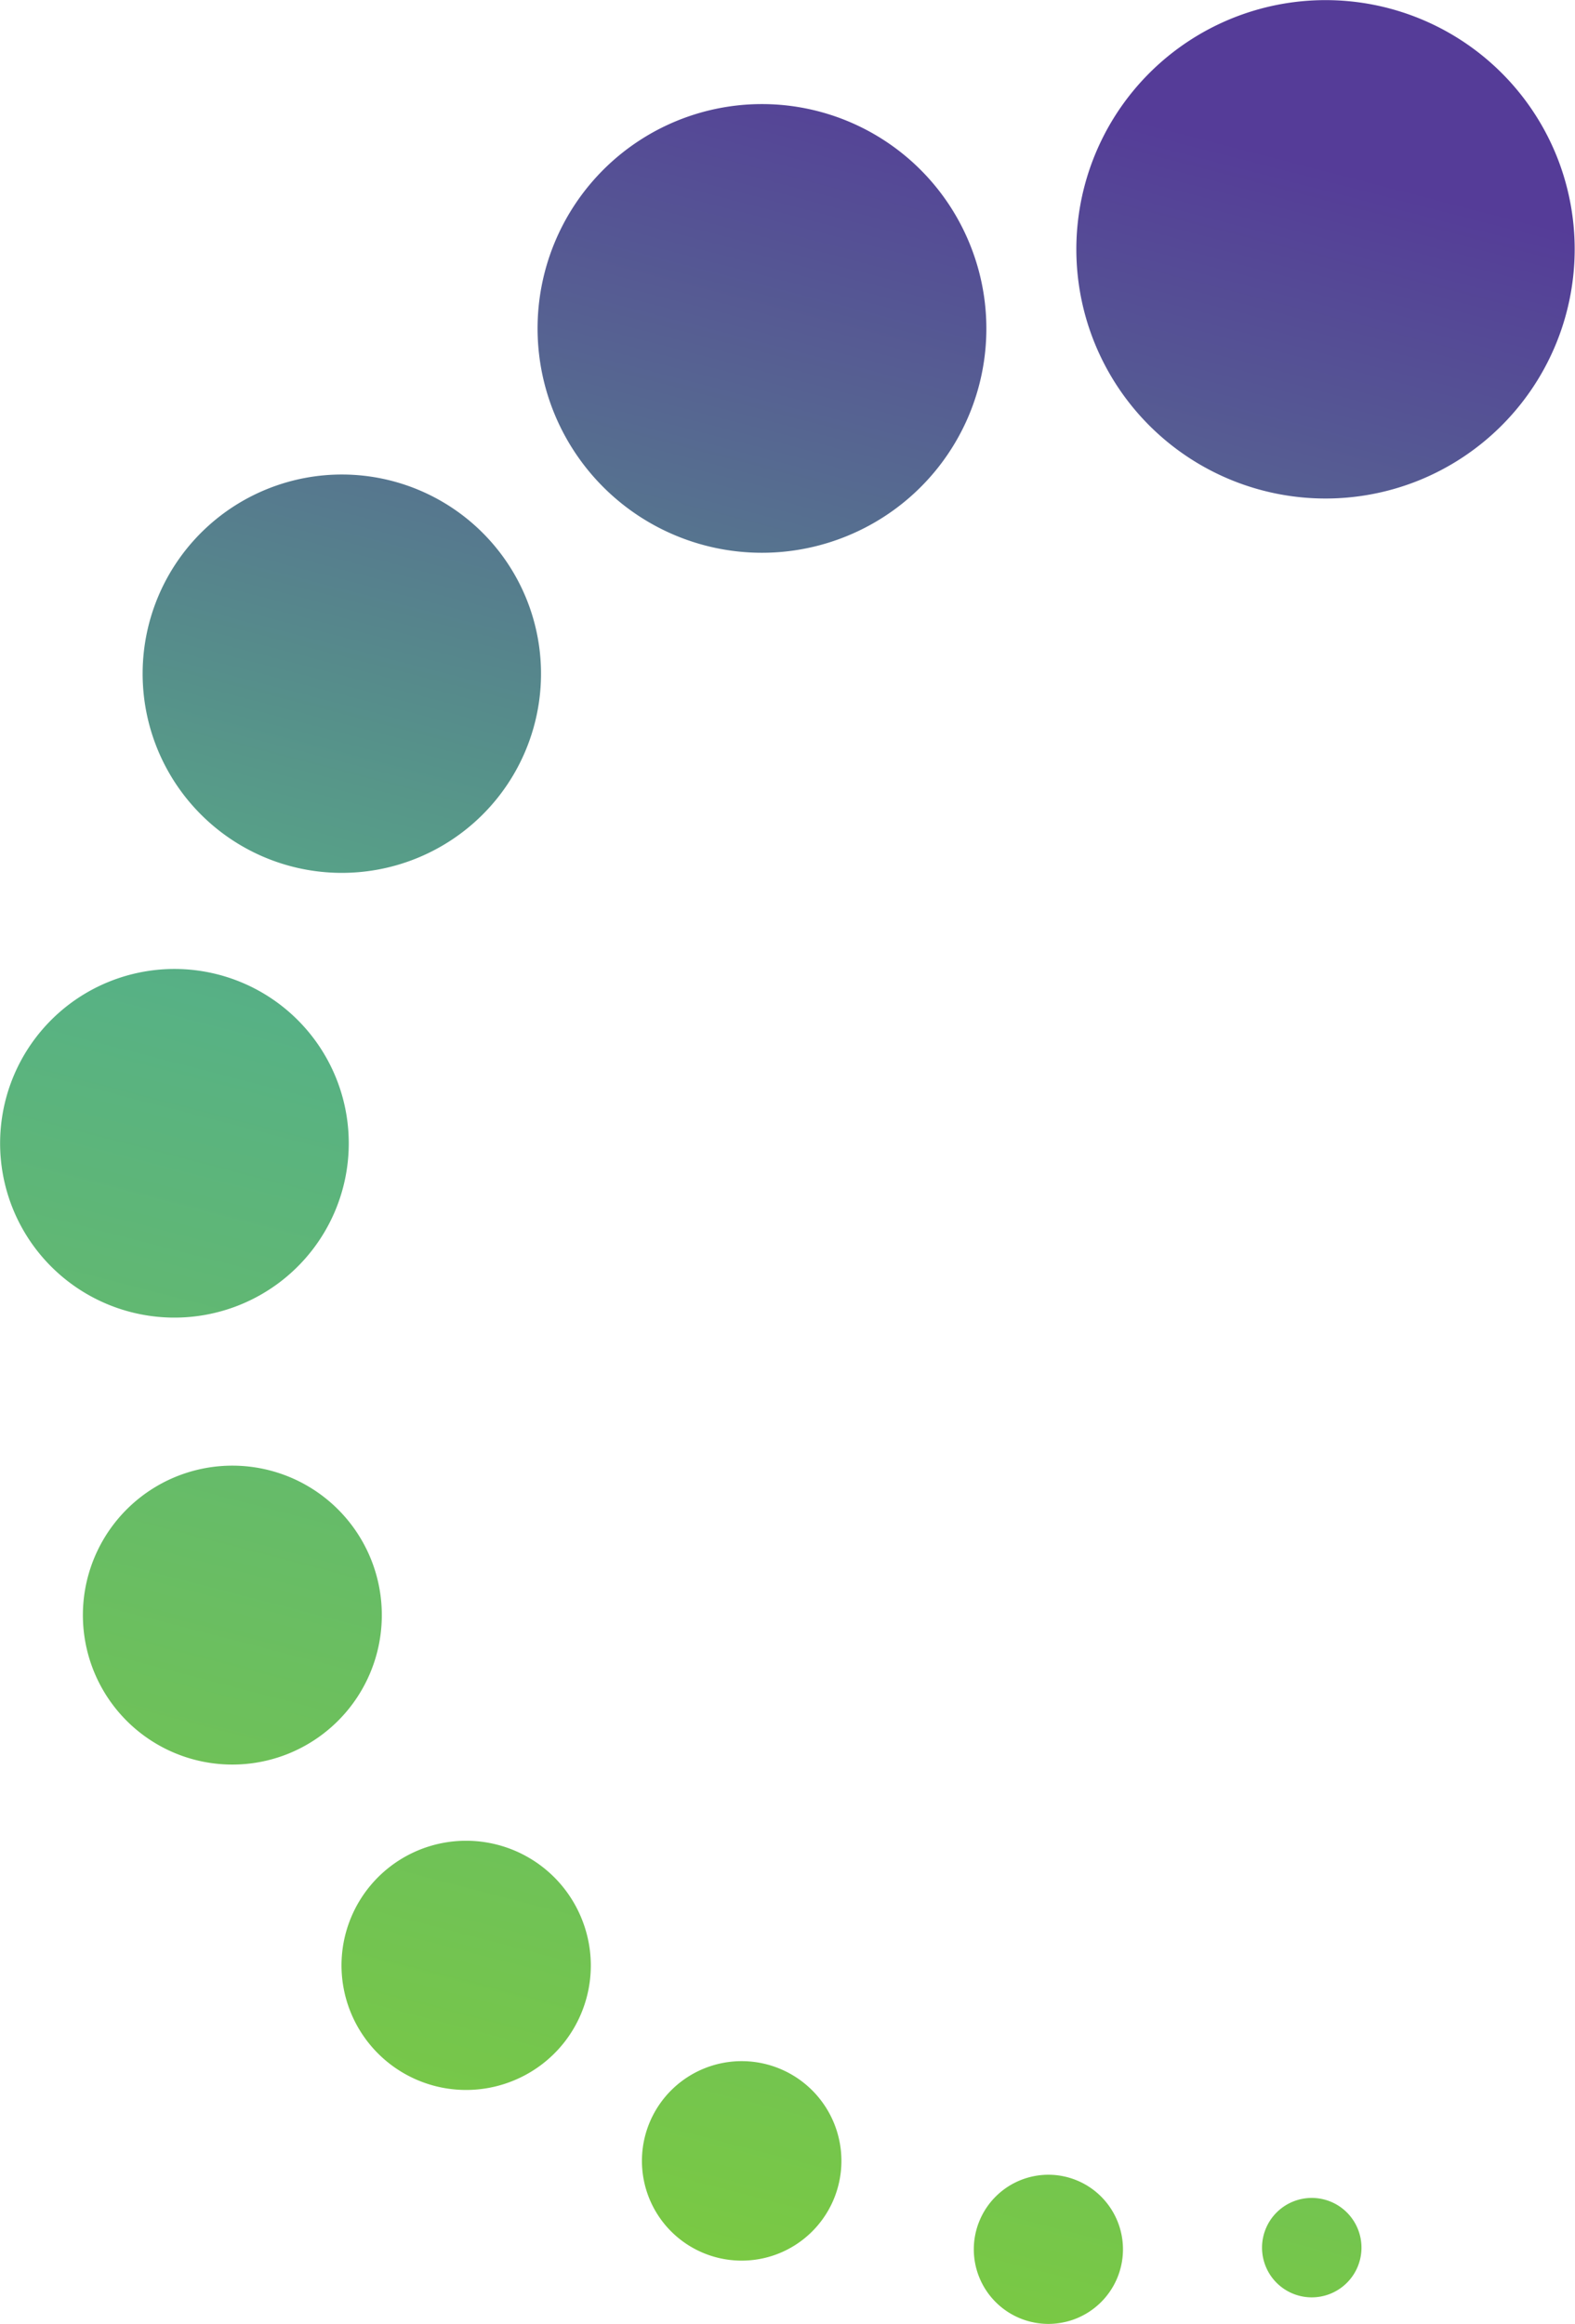 <svg xmlns="http://www.w3.org/2000/svg" xmlns:xlink="http://www.w3.org/1999/xlink" viewBox="0 0 51.95 76.65"><defs><linearGradient id="a" x1="17.96" y1="72.99" x2="36" y2="3.49" gradientUnits="userSpaceOnUse"><stop offset="0" stop-color="#7ac943"/><stop offset="0.5" stop-color="#57b185"/><stop offset="1" stop-color="#553c98"/></linearGradient></defs><title>HealthScholars-icon-color</title><path d="M46.79,15.85A8.22,8.22,0,1,1,51.35,5.16,8.23,8.23,0,0,1,46.79,15.85ZM32,8.08a7.4,7.4,0,1,0-4.11,9.62A7.39,7.39,0,0,0,32,8.08ZM17.37,19.77a6.57,6.57,0,1,0-3.65,8.55A6.57,6.57,0,0,0,17.37,19.77Zm-6.28,15.8a5.75,5.75,0,1,0-3.2,7.48A5.75,5.75,0,0,0,11.09,35.57Zm1.15,15.87A4.93,4.93,0,1,0,9.5,57.85,4.93,4.93,0,0,0,12.24,51.44ZM27.52,70.06a3.29,3.29,0,1,0-1.83,4.27A3.29,3.29,0,0,0,27.52,70.06Zm9.34,3.21a2.46,2.46,0,1,0-1.37,3.21A2.46,2.46,0,0,0,36.86,73.27Zm7.93.26a1.64,1.64,0,1,0-.91,2.13A1.64,1.64,0,0,0,44.79,73.53ZM19.19,63.3a4.11,4.11,0,1,0-2.28,5.34A4.1,4.1,0,0,0,19.19,63.3Z" style="fill:url(#a)"/></svg>